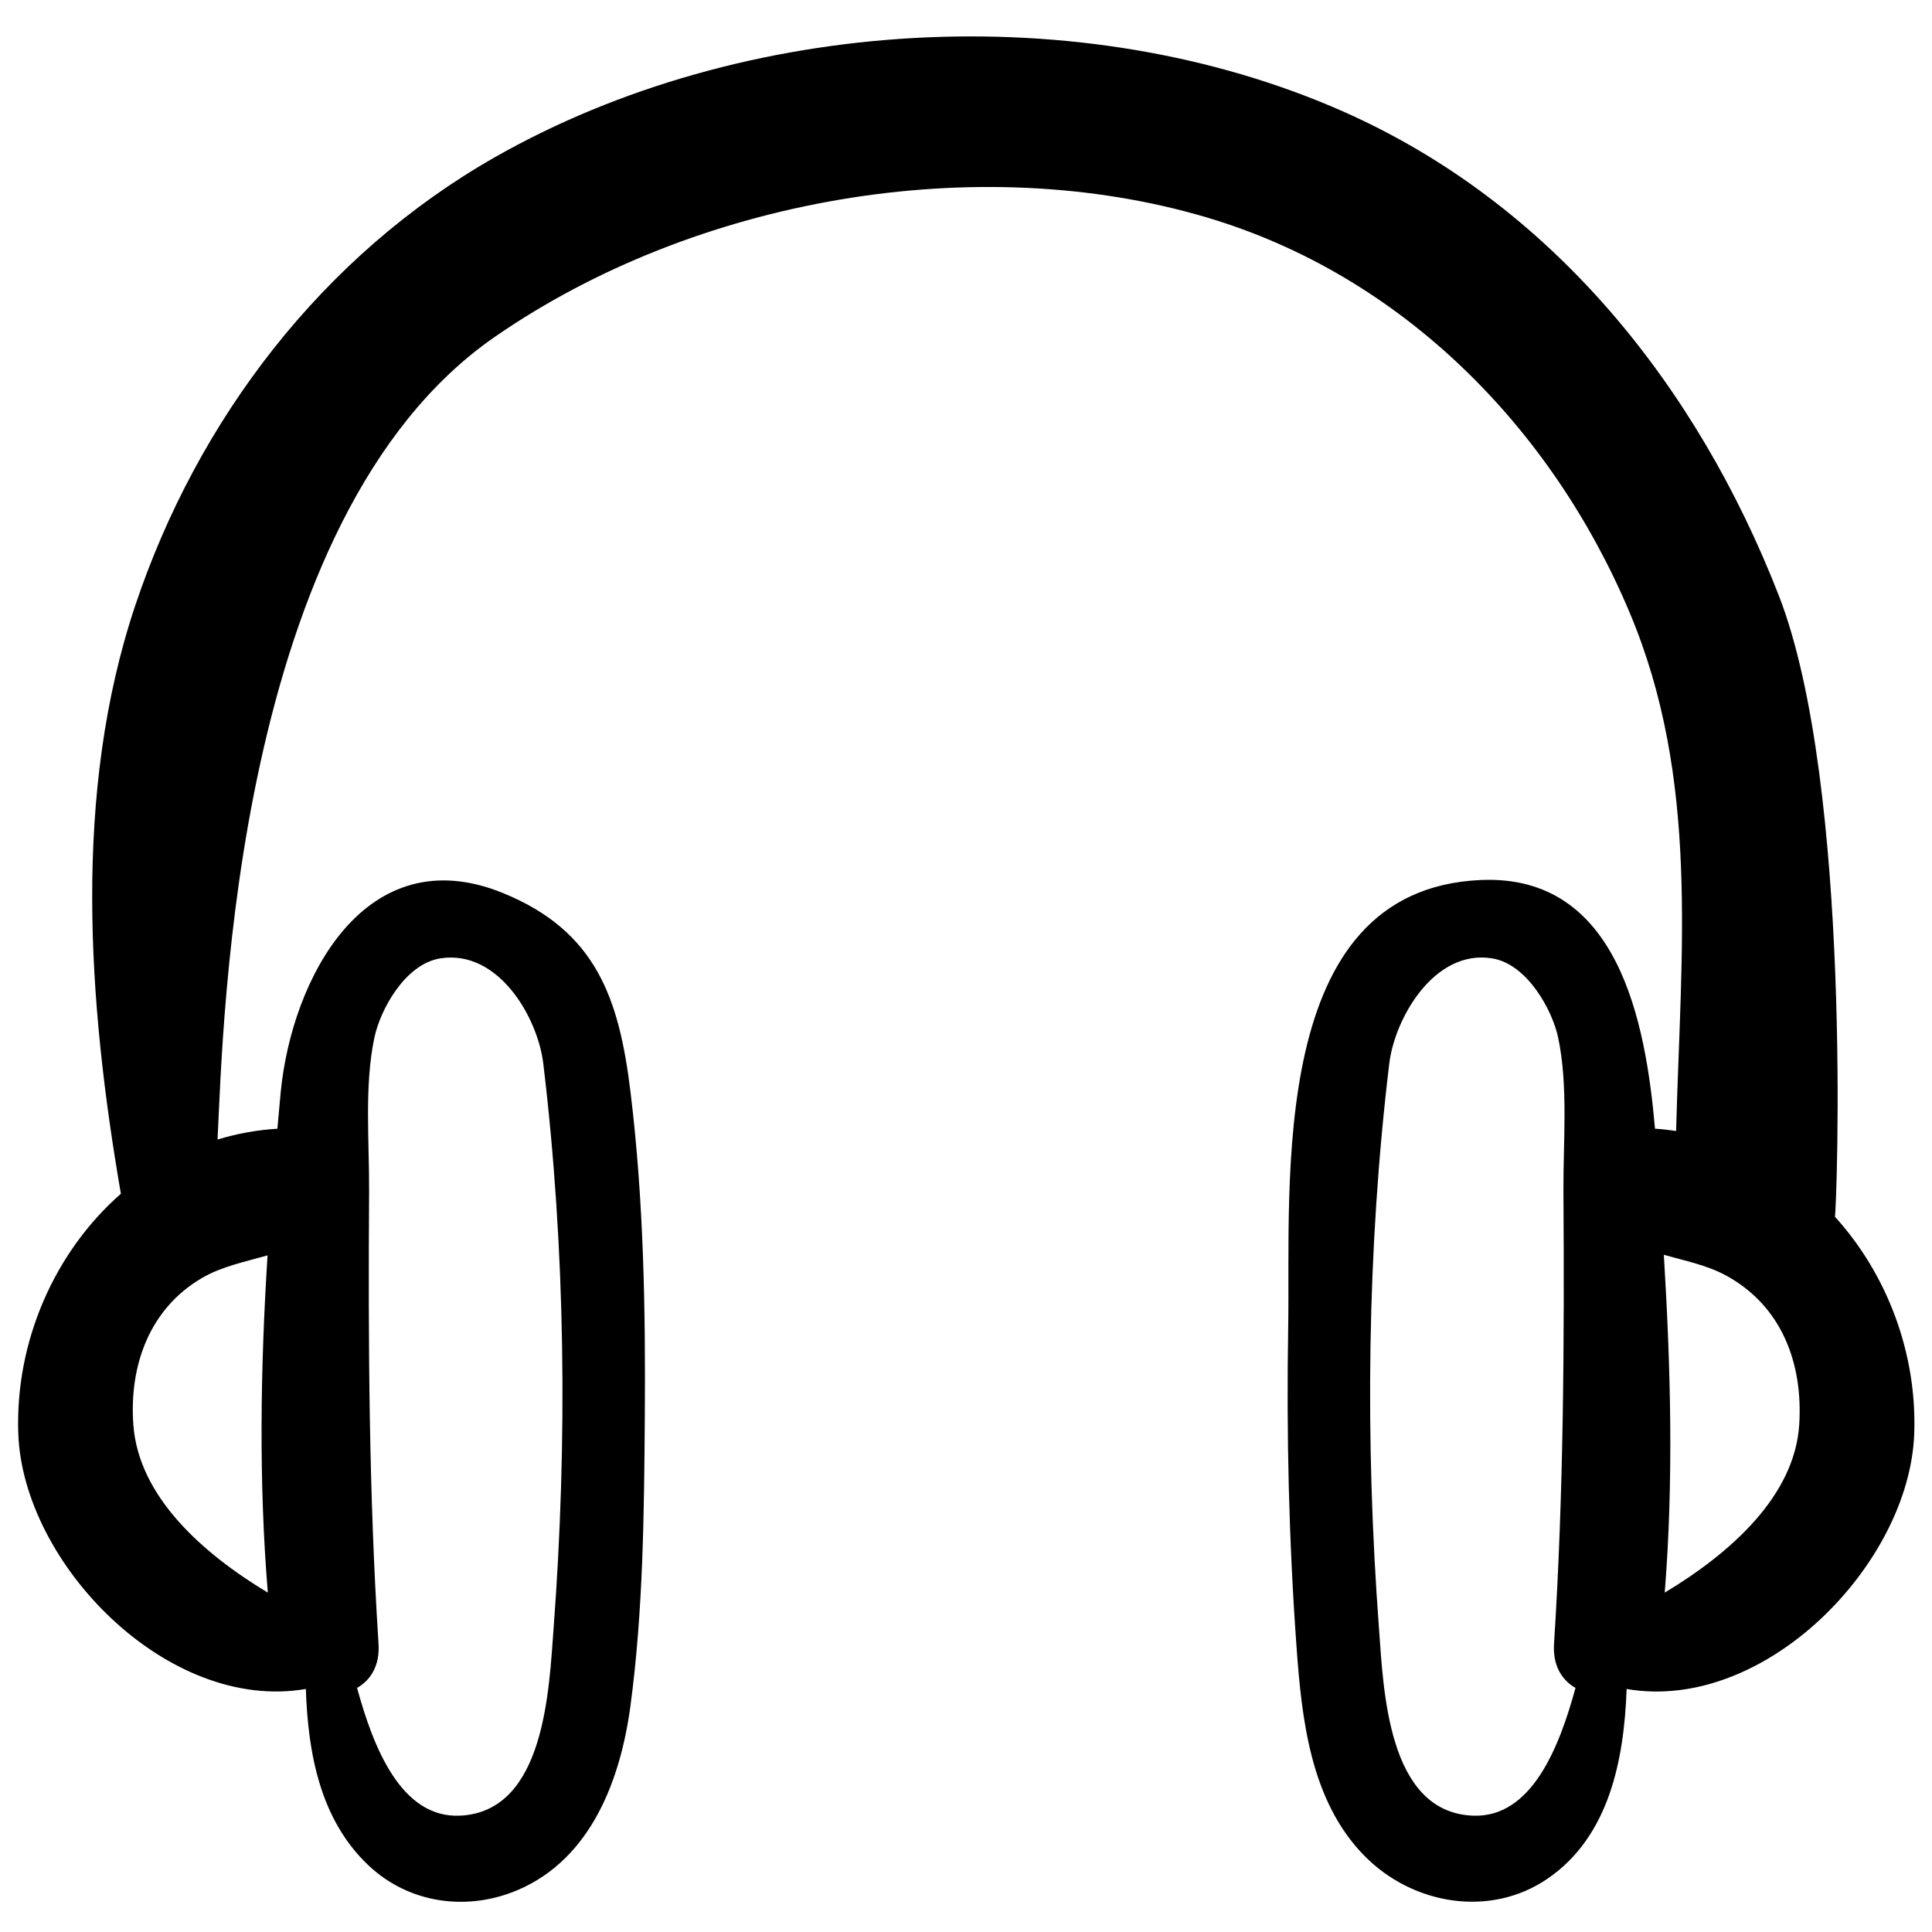<?xml version="1.0" ?><!DOCTYPE svg  PUBLIC '-//W3C//DTD SVG 1.1//EN'  'http://www.w3.org/Graphics/SVG/1.1/DTD/svg11.dtd'><svg enable-background="new 0 0 91 91" height="91px" id="Layer_1" version="1.1" viewBox="0 0 91 91" width="91px" xml:space="preserve" xmlns="http://www.w3.org/2000/svg" xmlns:xlink="http://www.w3.org/1999/xlink"><g><path d="M76.618,79.554c6.517,1.123,13.33-5.9,13.545-12.029c0.134-3.782-1.272-7.502-3.736-10.216   c0.086-0.321,0.846-20.325-2.649-29.276C79.929,18.17,73.093,9.592,63.239,5.24C50.93-0.192,34.998,0.75,23.303,7.409   C15.204,12.022,9.31,19.74,6.368,28.526c-2.945,8.798-2.232,18.687-0.674,27.701c-3.137,2.748-4.986,6.983-4.833,11.297   c0.218,6.127,7.031,13.15,13.545,12.029c0.1,3.025,0.674,6.157,2.946,8.305c1.916,1.813,4.674,2.186,7.068,1.151   c3.43-1.482,4.811-5.199,5.275-8.661c0.601-4.472,0.643-9.082,0.676-13.586c0.038-5.106-0.053-10.261-0.674-15.334   c-0.535-4.365-1.594-7.574-6.024-9.371c-6.452-2.615-9.935,4.032-10.453,9.4c-0.054,0.568-0.104,1.14-0.155,1.709   c-0.984,0.057-1.923,0.236-2.818,0.508c0.275-5.45,0.761-29.288,13.047-37.798c9.434-6.536,22.734-8.847,33.561-5.63   c9.171,2.726,16.221,9.873,19.895,18.586c3.317,7.865,2.42,15.926,2.197,24.439c-0.328-0.049-0.657-0.086-0.994-0.107   c-0.436-4.998-1.72-12-8.207-11.714c-10.08,0.442-8.954,14.213-9.07,21.068c-0.085,5.009,0.03,10.033,0.391,15.032   c0.245,3.418,0.658,7.267,3.185,9.847c2.265,2.32,5.938,2.953,8.658,1.08c2.88-1.984,3.587-5.575,3.707-8.922   C76.616,79.556,76.616,79.556,76.618,79.554z M17.385,56.115c0.015-2.316-0.234-4.962,0.25-7.245c0.274-1.3,1.443-3.472,3.112-3.73   c2.727-0.424,4.579,2.775,4.842,4.952c1.053,8.756,1.146,17.793,0.488,26.578c-0.219,2.92-0.409,8.657-4.404,8.85   c-2.785,0.133-4.097-3.239-4.854-6.017c0.639-0.363,1.077-1.051,1.01-2.079C17.375,70.363,17.34,63.19,17.385,56.115z    M12.615,75.016c-3.103-1.869-6.084-4.537-6.333-7.898c-0.208-2.798,0.764-5.479,3.228-6.921c0.944-0.55,2.042-0.767,3.092-1.067   C12.267,64.425,12.182,69.76,12.615,75.016z M84.745,67.117c-0.222,3.352-3.225,6.027-6.334,7.898   c0.423-5.283,0.282-10.61-0.042-15.912c0.984,0.28,2.015,0.483,2.907,0.963C83.901,61.483,84.935,64.189,84.745,67.117z    M69.354,85.52c-4.007-0.185-4.188-5.936-4.404-8.85c-0.655-8.787-0.567-17.82,0.487-26.578c0.253-2.109,2.106-5.392,4.842-4.952   c1.667,0.269,2.844,2.458,3.112,3.732c0.483,2.285,0.234,4.924,0.249,7.243c0.046,7.075,0.01,14.248-0.443,21.309   c-0.066,1.028,0.371,1.714,1.011,2.079C73.45,82.281,72.145,85.648,69.354,85.52z"/></g></svg>